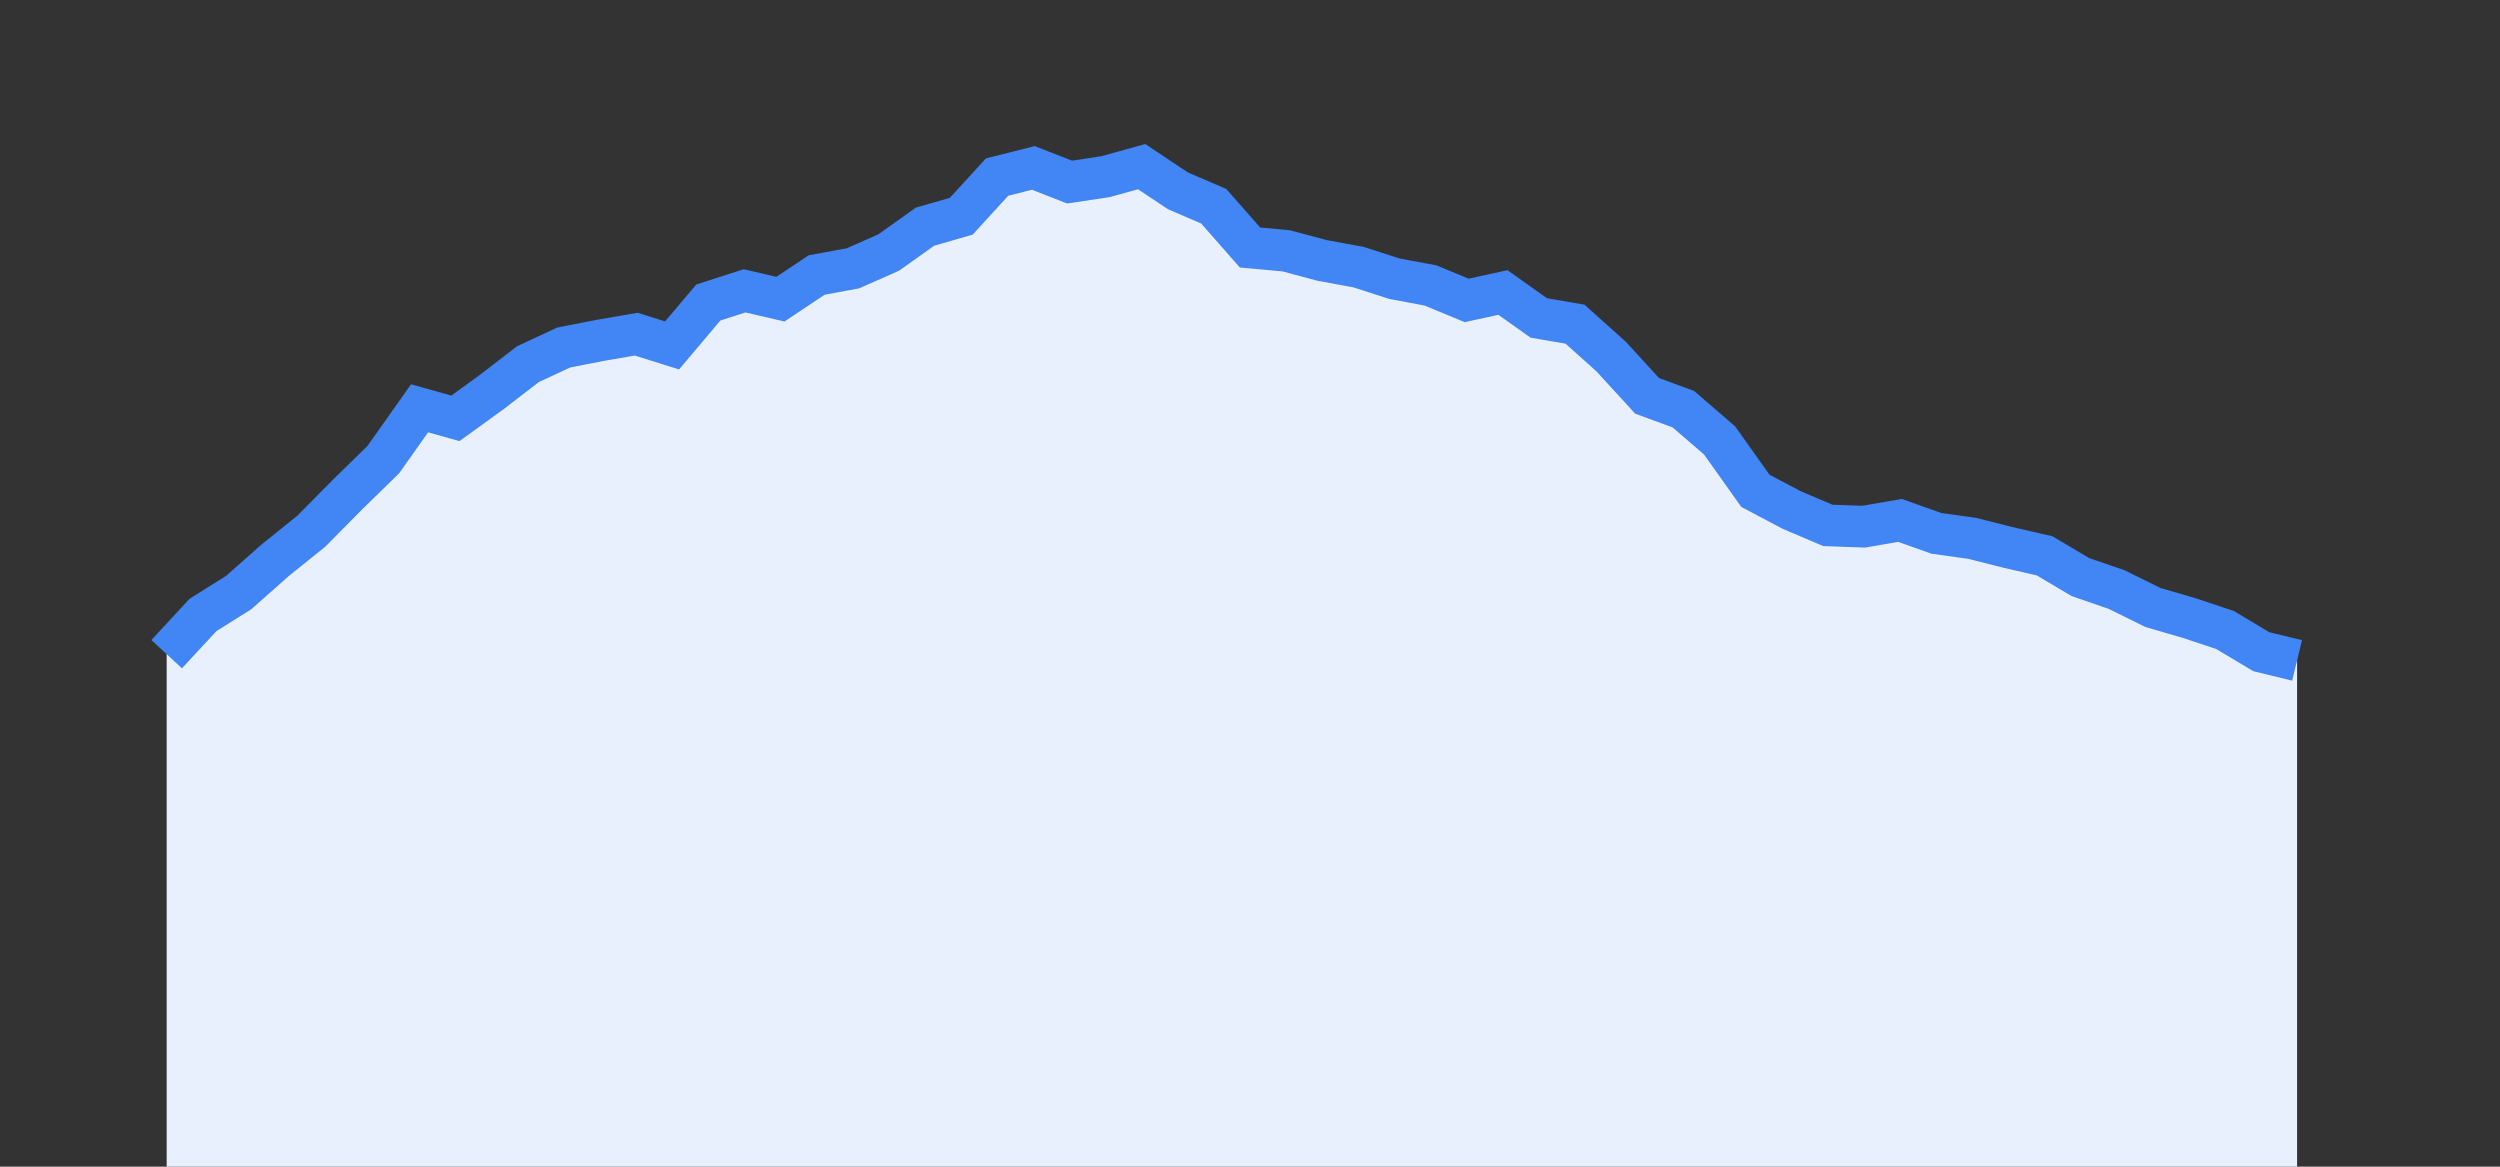<svg width="60" height="28" xmlns="http://www.w3.org/2000/svg"><rect width="100%" height="100%" fill="#333333" stroke="none"/><path stroke="none" fill="#E8F0FE" d="M4.00 28.00 L4.00 15.70  L4.00 15.70 L4.87 14.76 L5.73 14.22 L6.60 13.45 L7.47 12.75 L8.33 11.88 L9.20 11.03 L10.07 9.80 L10.93 10.04 L11.80 9.41 L12.67 8.74 L13.53 8.34 L14.40 8.17 L15.27 8.02 L16.13 8.29 L17.00 7.26 L17.87 6.98 L18.73 7.18 L19.60 6.60 L20.47 6.44 L21.33 6.06 L22.20 5.44 L23.07 5.19 L23.93 4.25 L24.80 4.03 L25.67 4.37 L26.53 4.24 L27.40 4.00 L28.27 4.58 L29.13 4.95 L30.00 5.94 L30.87 6.02 L31.73 6.25 L32.60 6.41 L33.47 6.69 L34.33 6.85 L35.20 7.21 L36.07 7.02 L36.93 7.63 L37.80 7.78 L38.67 8.56 L39.53 9.50 L40.40 9.82 L41.27 10.57 L42.13 11.78 L43.00 12.24 L43.87 12.61 L44.73 12.64 L45.60 12.49 L46.47 12.80 L47.33 12.92 L48.20 13.14 L49.07 13.34 L49.93 13.85 L50.80 14.15 L51.67 14.58 L52.53 14.83 L53.40 15.12 L54.27 15.64 L55.13 15.85  L55.13 28.00 " /><path stroke="#4285F4" stroke-width="1" fill="none" d="M4.00 15.70  L4.00 15.70 L4.87 14.76 L5.73 14.22 L6.60 13.45 L7.47 12.75 L8.33 11.88 L9.20 11.03 L10.07 9.80 L10.93 10.04 L11.80 9.41 L12.67 8.74 L13.53 8.34 L14.40 8.17 L15.27 8.02 L16.13 8.29 L17.00 7.26 L17.87 6.98 L18.73 7.18 L19.60 6.60 L20.47 6.44 L21.33 6.06 L22.20 5.44 L23.07 5.19 L23.93 4.25 L24.80 4.03 L25.67 4.37 L26.53 4.24 L27.40 4.00 L28.27 4.58 L29.13 4.95 L30.00 5.94 L30.87 6.02 L31.73 6.25 L32.60 6.41 L33.47 6.69 L34.33 6.85 L35.20 7.21 L36.07 7.02 L36.93 7.63 L37.80 7.78 L38.67 8.56 L39.53 9.50 L40.40 9.82 L41.27 10.57 L42.13 11.78 L43.00 12.24 L43.87 12.61 L44.73 12.64 L45.60 12.49 L46.47 12.80 L47.33 12.92 L48.20 13.14 L49.07 13.34 L49.93 13.85 L50.80 14.15 L51.67 14.58 L52.53 14.83 L53.40 15.12 L54.27 15.64 L55.13 15.85 " /></svg>